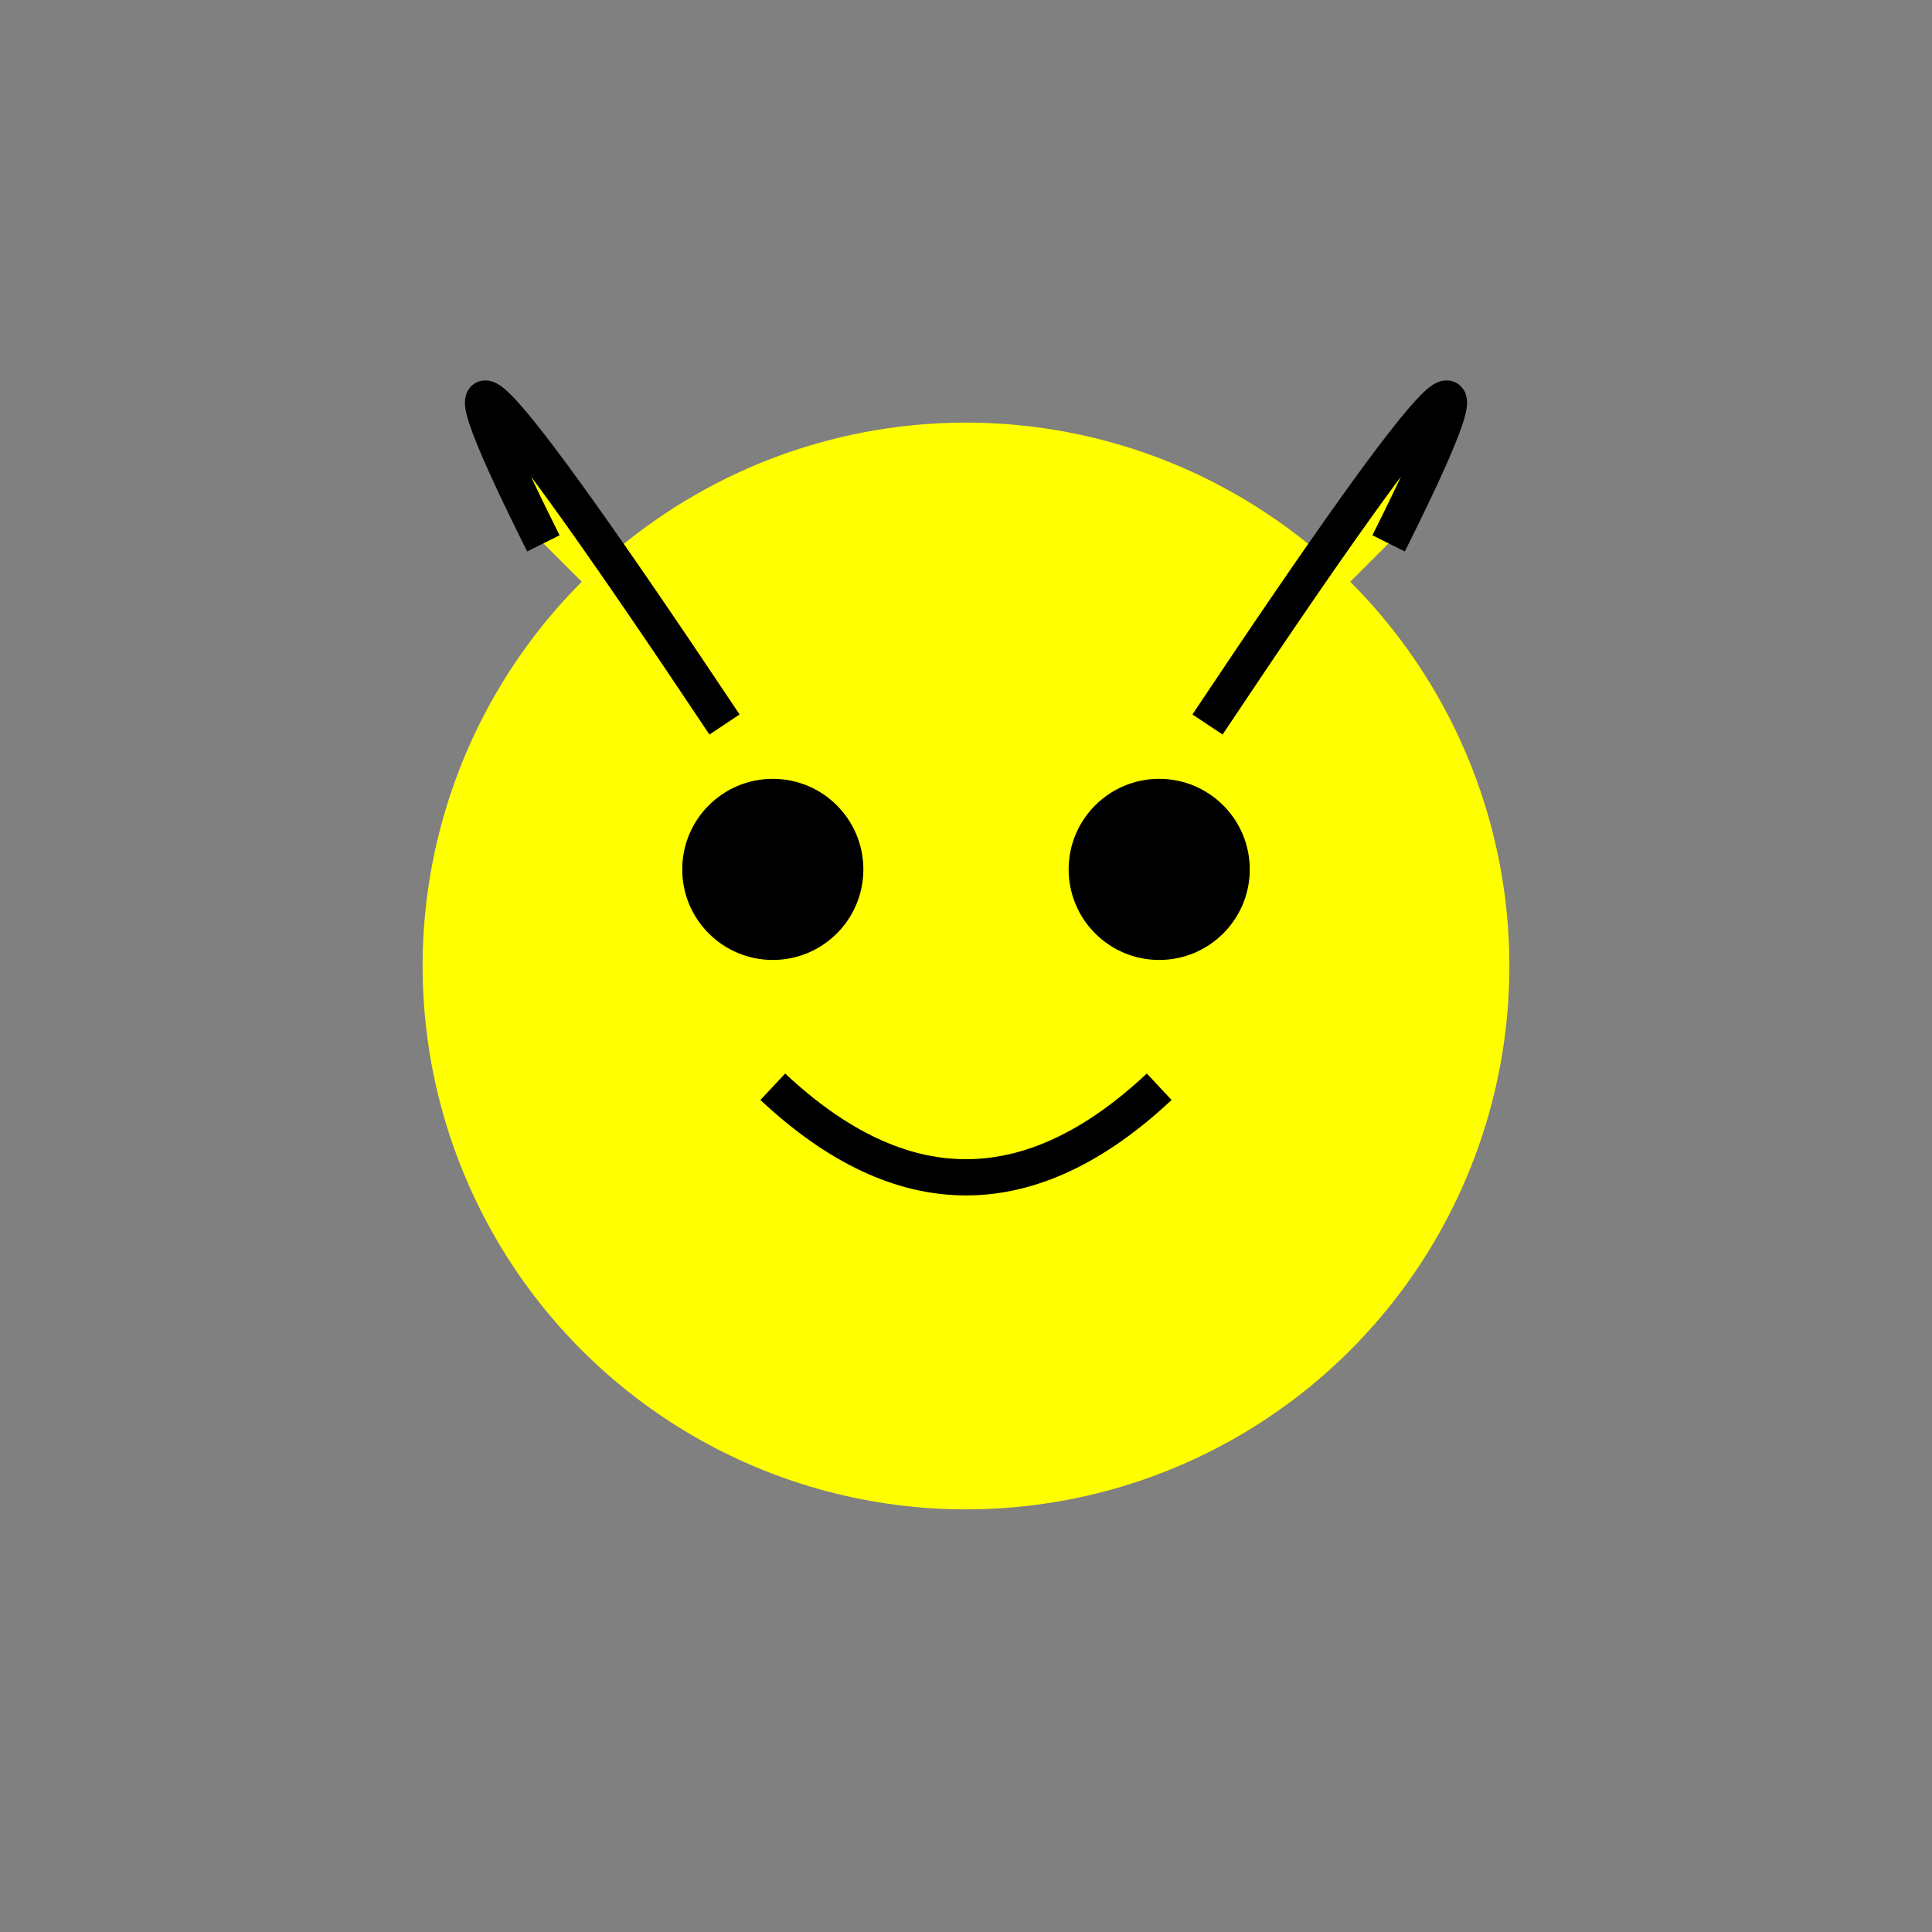 <svg xmlns="http://www.w3.org/2000/svg" viewBox="0 0 512 512" width="512" height="512">
  <rect x="0" y="0" width="512" height="512" fill="#808080" stroke="none"/>
  <!-- 顔 -->
  <circle cx="256" cy="256" r="144" fill="yellow" />
  <!-- 目 -->
  <circle cx="204.8" cy="230.4" r="24" fill="black" />
  <circle cx="307.2" cy="230.4" r="24" fill="black" />
  <!-- 口 -->
  <path d="M204.8,288 Q256,336 307.2,288" stroke="black" fill="none" stroke-width="9.6" />
  <!-- 耳 -->
  <path d="M144,144 Q96,48 192,192" stroke="black" fill="yellow" stroke-width="9.6" />
  <path d="M368,144 Q416,48 320,192" stroke="black" fill="yellow" stroke-width="9.6" />
</svg>
